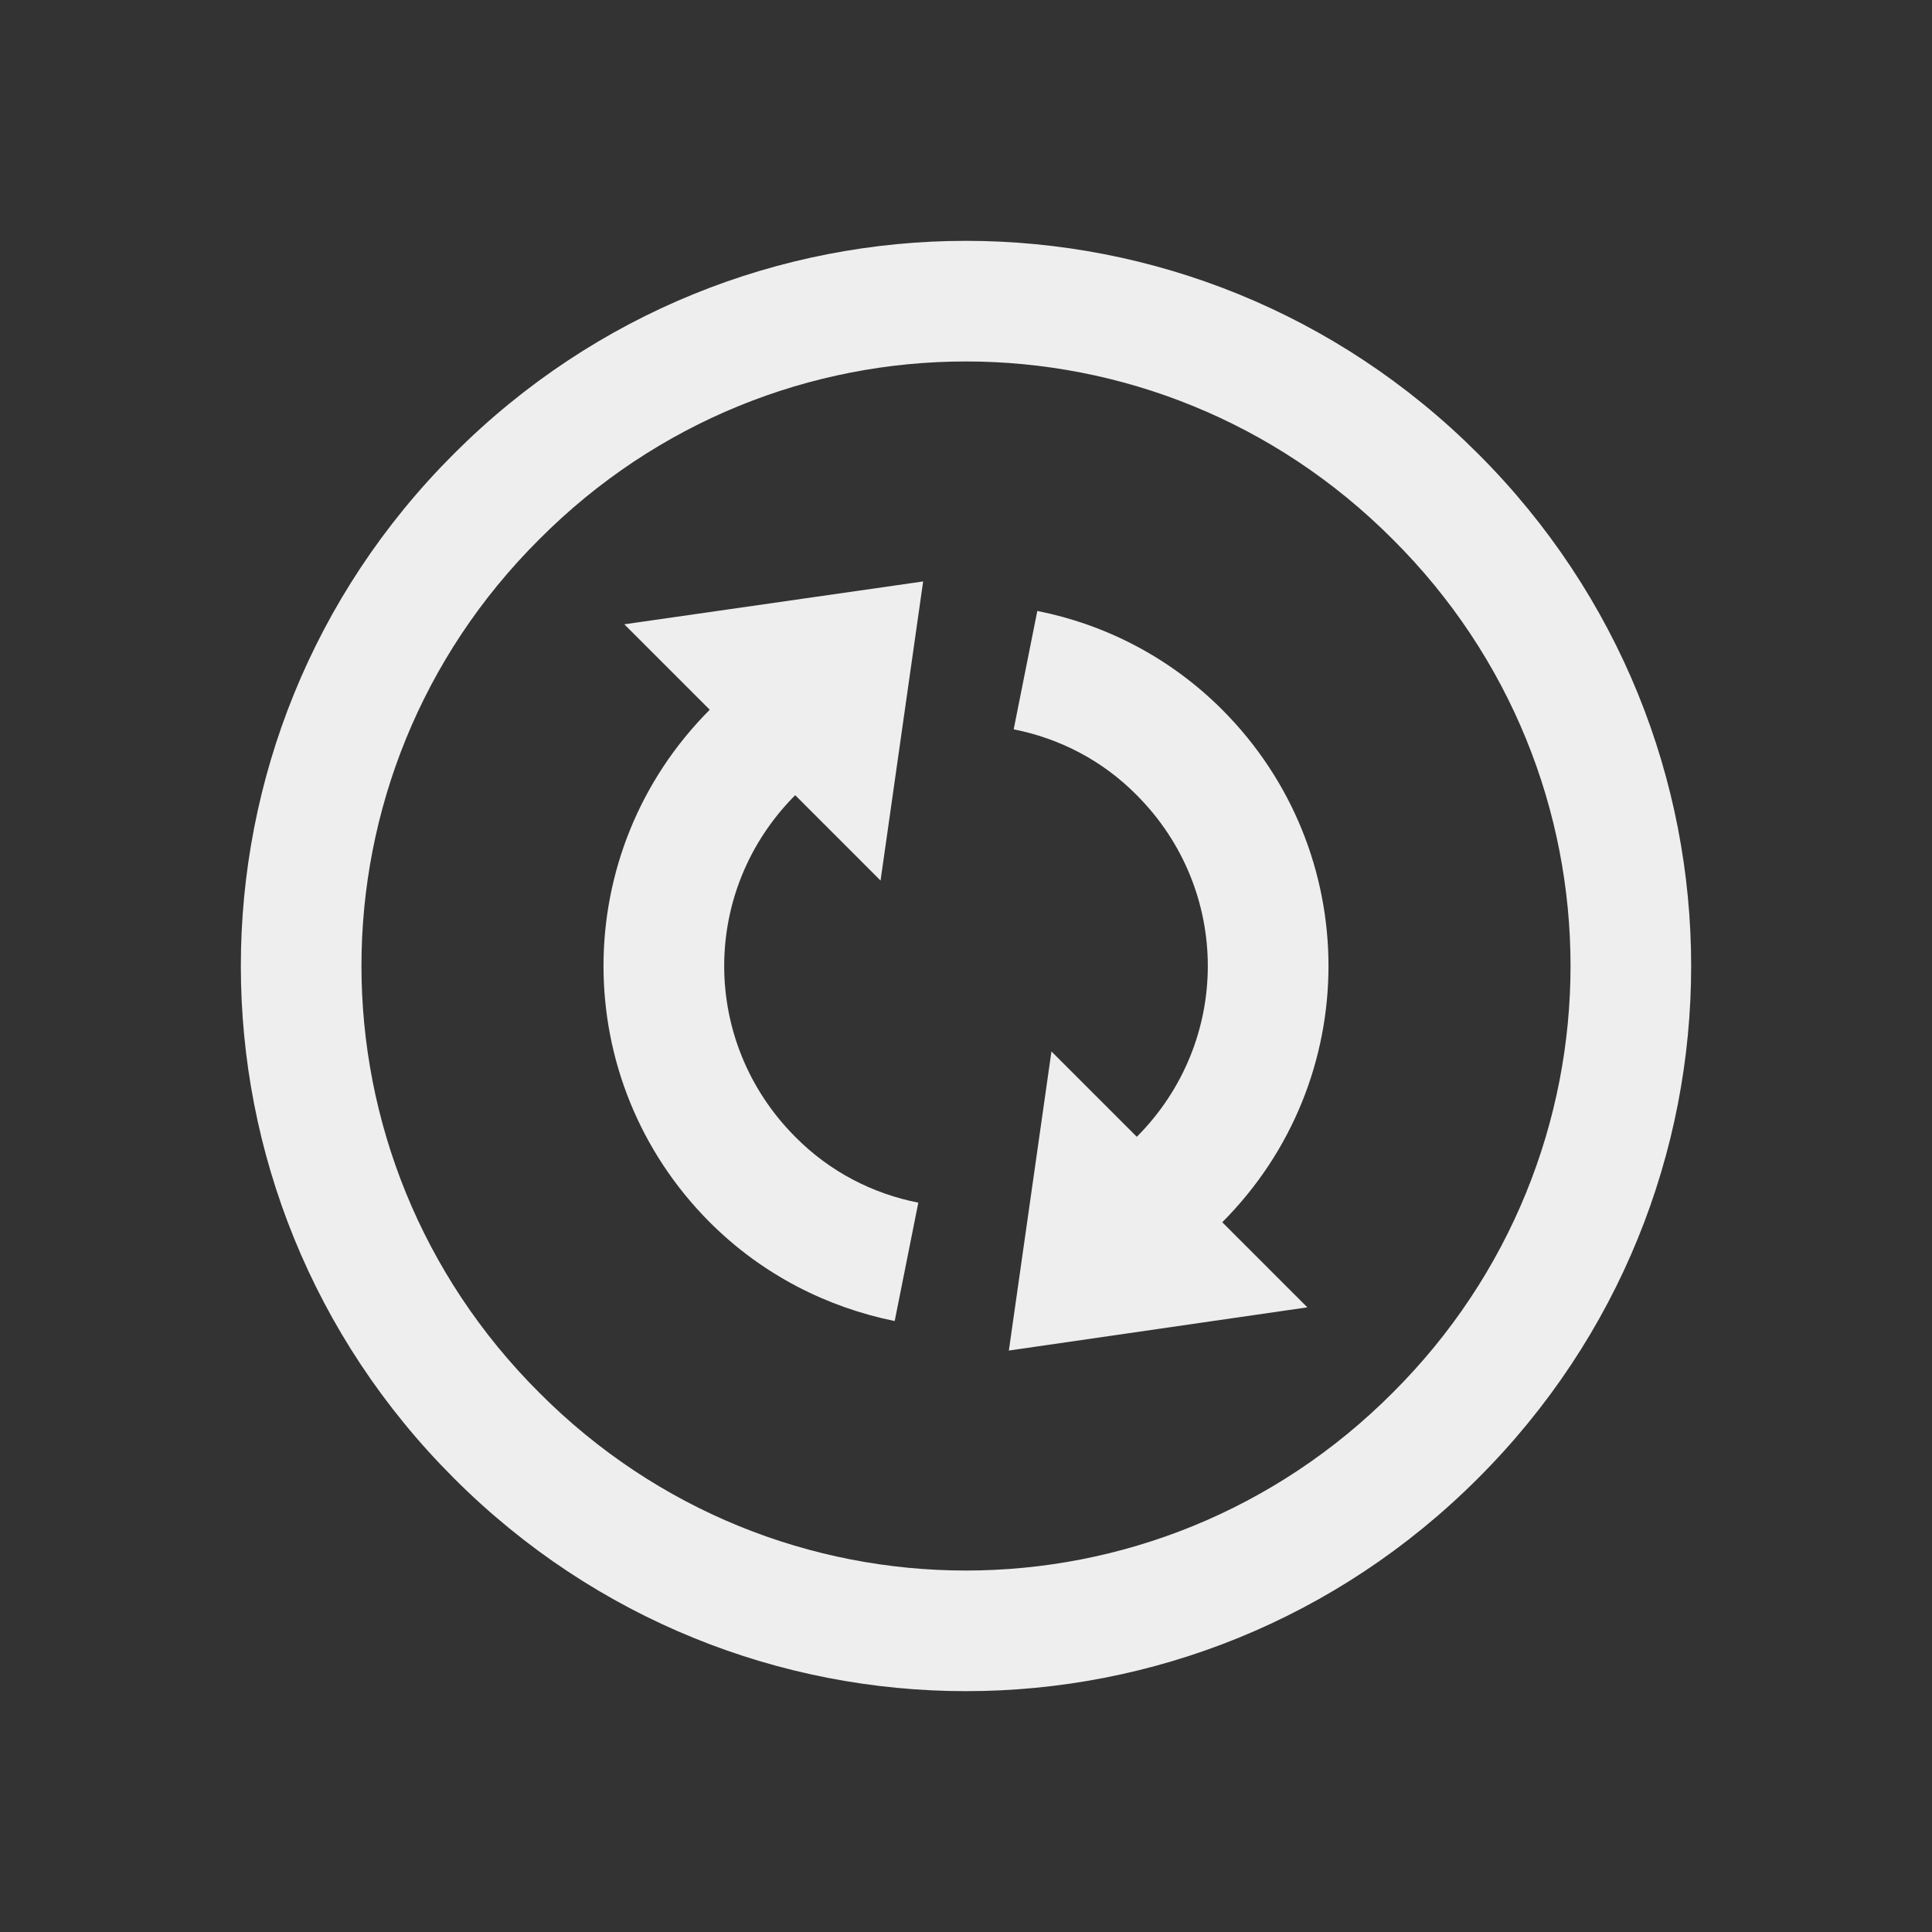 
<svg xmlns="http://www.w3.org/2000/svg" xmlns:xlink="http://www.w3.org/1999/xlink" width="22px" height="22px" viewBox="0 0 22 22" version="1.1">
<rect x="0" y="0" width="22" height="22" fill="#333333" stroke="none"/>
<g id="surface1">
<defs>
  <style id="current-color-scheme" type="text/css">
   .ColorScheme-Text { color:#eeeeee; } .ColorScheme-Highlight { color:#424242; }
  </style>
 </defs>
<path style="fill:currentColor" class="ColorScheme-Text" d="M 16.832 5.168 C 13.602 1.934 8.398 1.934 5.168 5.168 C 1.934 8.398 1.934 13.602 5.168 16.832 C 8.398 20.066 13.602 20.066 16.832 16.832 C 20.066 13.602 20.066 8.398 16.832 5.168 Z M 15.859 6.141 C 18.559 8.828 18.559 13.168 15.859 15.859 C 13.168 18.559 8.828 18.559 6.141 15.859 C 3.441 13.168 3.441 8.828 6.141 6.141 C 8.828 3.441 13.168 3.441 15.859 6.141 Z M 13.918 8.082 C 13.316 7.48 12.578 7.109 11.812 6.957 L 11.543 8.305 C 12.055 8.406 12.547 8.652 12.945 9.055 C 14.023 10.137 14.023 11.863 12.945 12.945 L 11.973 11.973 L 11.488 15.379 L 14.887 14.887 L 13.918 13.918 C 15.531 12.301 15.531 9.699 13.918 8.082 Z M 10.512 6.621 L 7.109 7.109 L 8.082 8.082 C 6.469 9.699 6.469 12.301 8.082 13.918 C 8.684 14.52 9.422 14.887 10.188 15.043 L 10.457 13.695 C 9.945 13.594 9.453 13.348 9.055 12.945 C 7.977 11.863 7.977 10.137 9.055 9.055 L 10.027 10.027 Z M 10.512 6.621 "/>
</g>
</svg>
